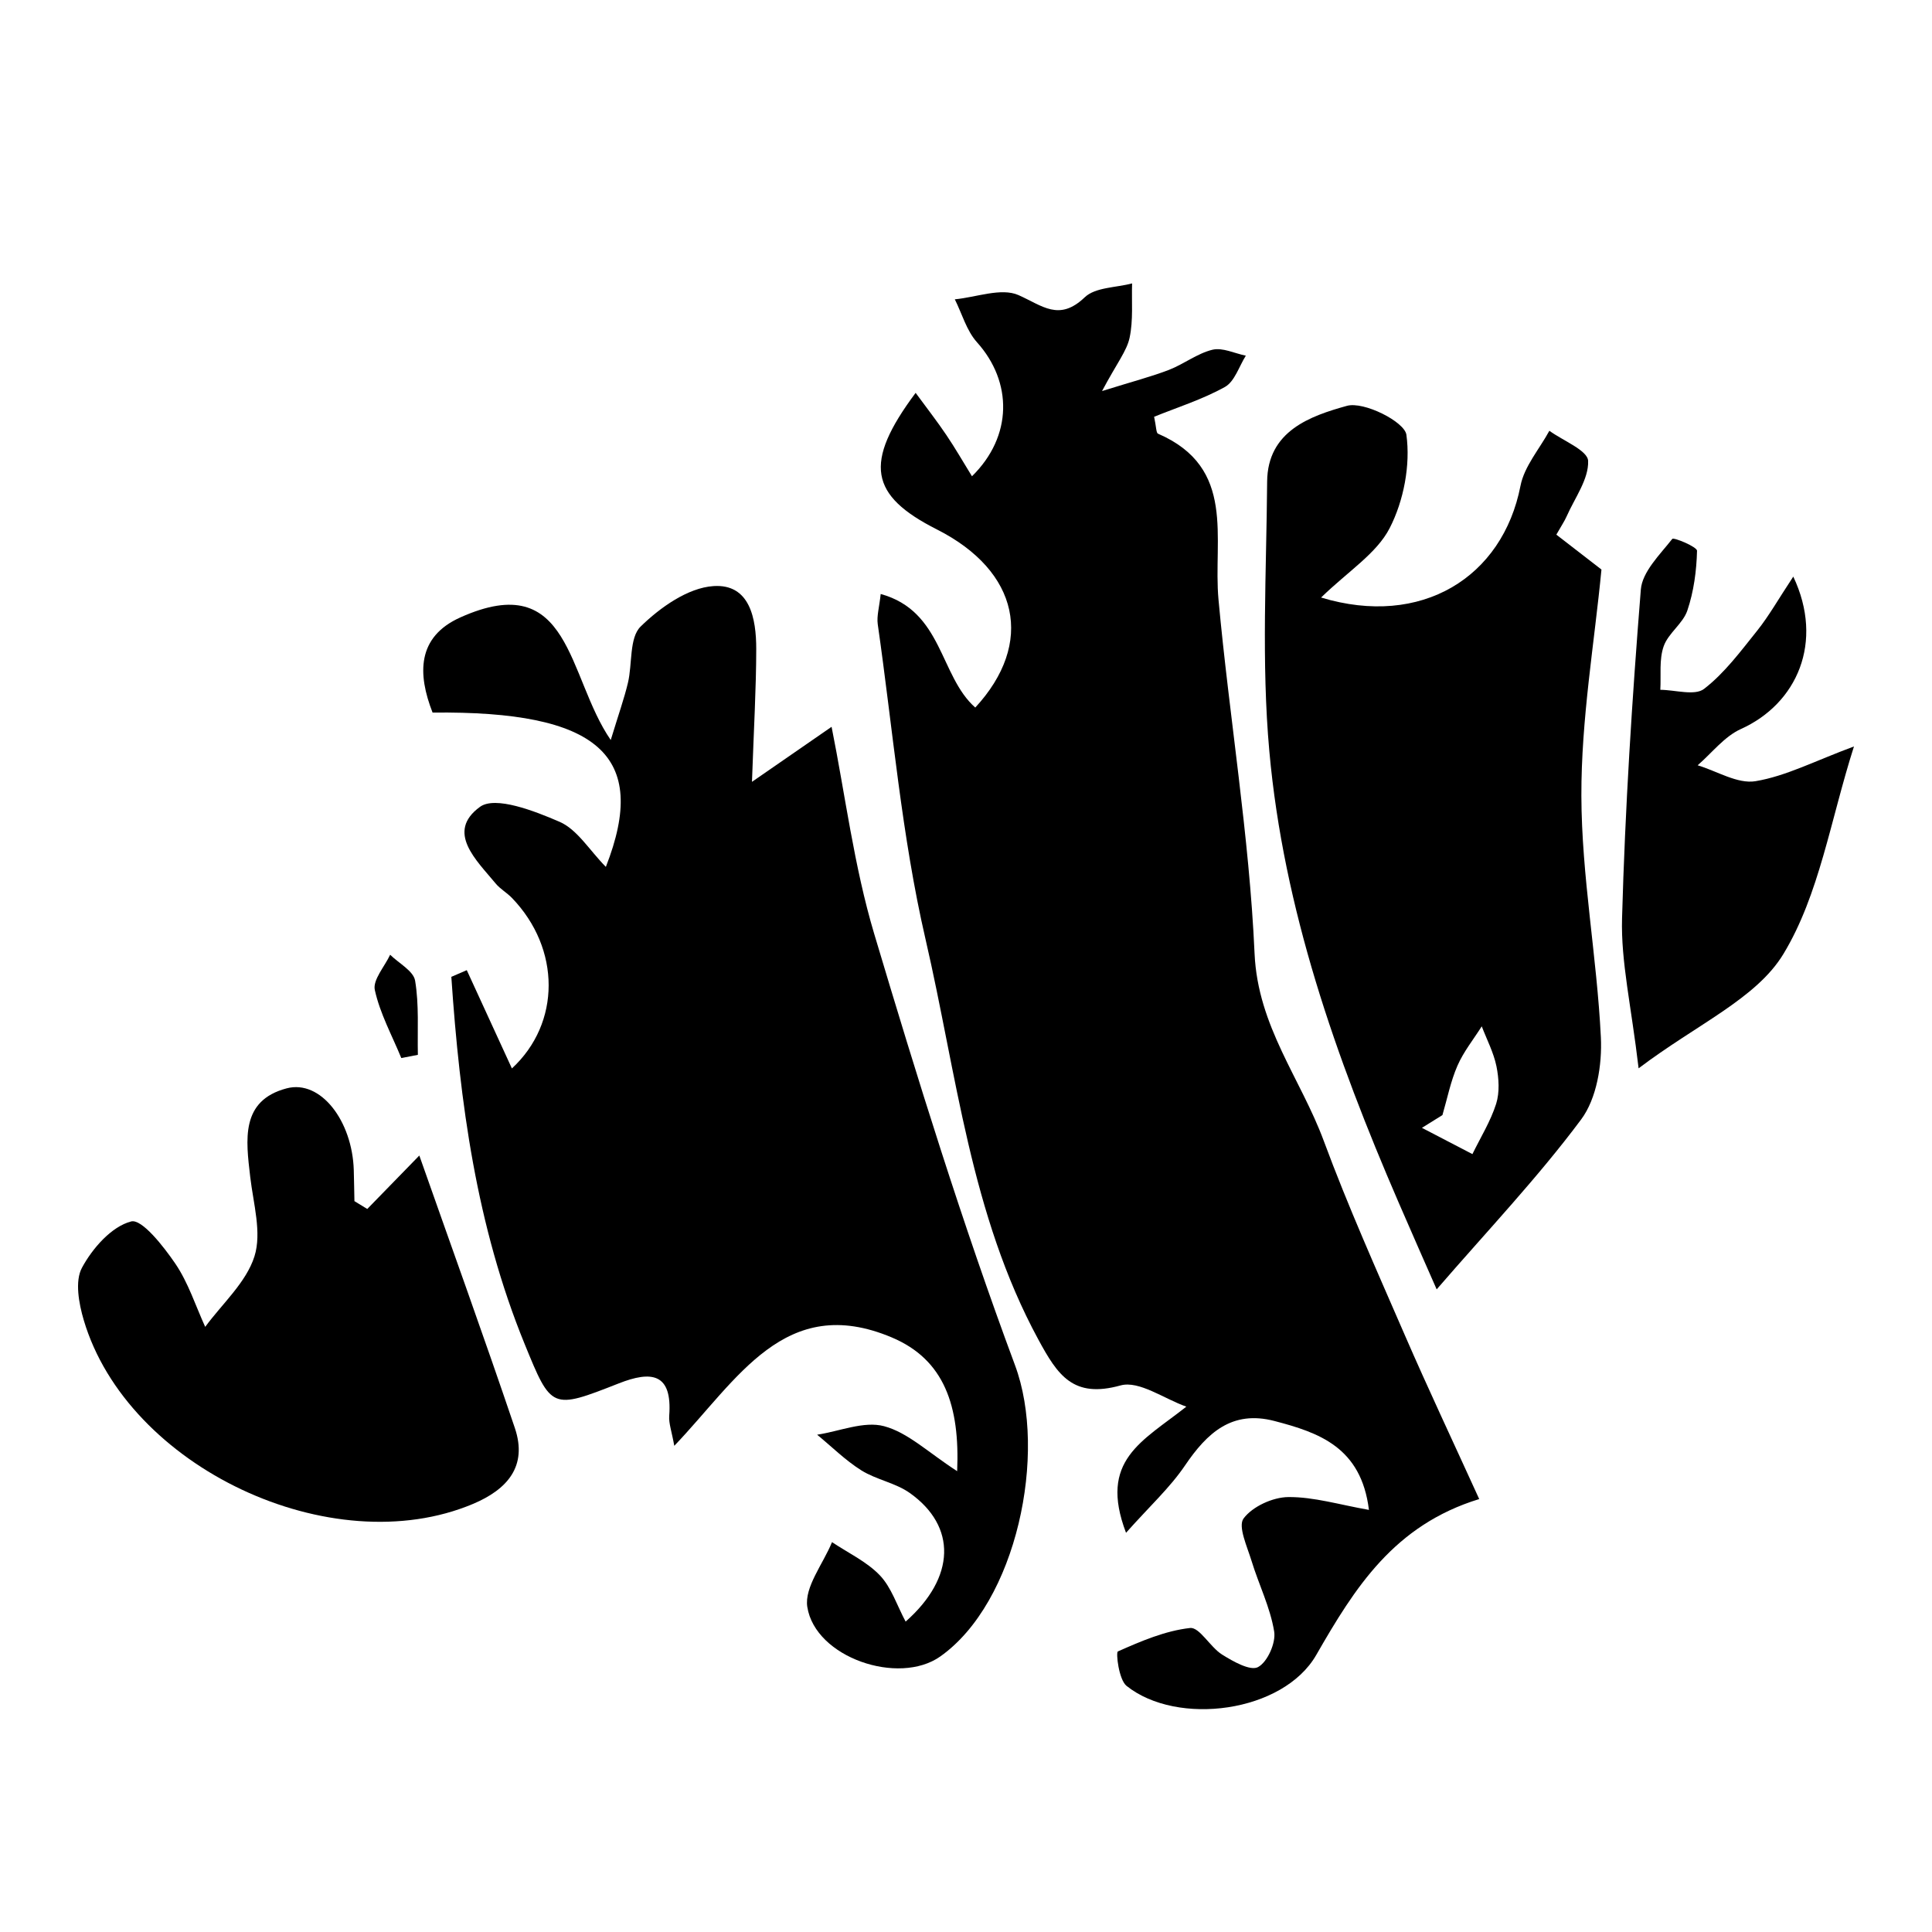 <?xml version="1.0" encoding="utf-8"?>
<!-- Generator: Adobe Illustrator 16.0.0, SVG Export Plug-In . SVG Version: 6.00 Build 0)  -->
<!DOCTYPE svg PUBLIC "-//W3C//DTD SVG 1.1//EN" "http://www.w3.org/Graphics/SVG/1.1/DTD/svg11.dtd">
<svg version="1.1" id="Layer_1" xmlns="http://www.w3.org/2000/svg" xmlns:xlink="http://www.w3.org/1999/xlink" x="0px" y="0px"
	 width="100px" height="100px" viewBox="0 0 100 100" enable-background="new 0 0 100 100" xml:space="preserve">
<g>
	<path fill-rule="evenodd" clip-rule="evenodd" d="M45.585,30.745c3.217,0.884,3.041,4.243,4.895,5.878
		c3.078-3.333,2.269-7.064-1.984-9.218c-3.479-1.76-3.818-3.432-1.103-7.071c0.58,0.79,1.109,1.468,1.589,2.181
		c0.461,0.681,0.871,1.397,1.327,2.137c2.109-2.07,2.106-4.883,0.257-6.939c-0.537-0.599-0.771-1.472-1.145-2.22
		c1.111-0.105,2.403-0.613,3.295-0.219c1.241,0.549,2.1,1.383,3.431,0.113c0.547-0.522,1.617-0.495,2.45-0.718
		c-0.03,0.938,0.064,1.903-0.128,2.807c-0.146,0.691-0.651,1.305-1.428,2.765c1.603-0.501,2.555-0.746,3.466-1.097
		c0.771-0.299,1.463-0.851,2.251-1.042c0.521-0.125,1.146,0.19,1.726,0.308c-0.351,0.555-0.577,1.336-1.082,1.619
		c-1.169,0.649-2.474,1.06-3.665,1.543c0.114,0.531,0.103,0.832,0.201,0.875c4.084,1.771,2.84,5.415,3.132,8.592
		c0.562,6.115,1.594,12.203,1.867,18.326c0.169,3.761,2.391,6.47,3.582,9.689c1.262,3.41,2.754,6.734,4.204,10.074
		c1.183,2.725,2.452,5.412,3.841,8.463c-4.413,1.354-6.438,4.594-8.434,8.068c-1.716,2.988-7.192,3.703-9.82,1.602
		c-0.401-0.32-0.561-1.734-0.448-1.783c1.198-0.533,2.453-1.07,3.735-1.213c0.489-0.055,1.039,0.988,1.658,1.375
		c0.568,0.355,1.461,0.863,1.861,0.648c0.489-0.262,0.932-1.256,0.835-1.842c-0.203-1.248-0.797-2.43-1.171-3.654
		c-0.225-0.736-0.715-1.791-0.412-2.197c0.464-0.621,1.51-1.098,2.312-1.107c1.324-0.012,2.65,0.396,4.176,0.664
		c-0.399-3.248-2.592-4.002-4.893-4.602c-2.195-0.572-3.482,0.613-4.627,2.303c-0.777,1.148-1.829,2.109-3.053,3.484
		c-1.43-3.762,0.845-4.725,3.122-6.529c-1.146-0.402-2.446-1.363-3.406-1.098c-2.454,0.682-3.252-0.527-4.252-2.371
		c-3.517-6.48-4.225-13.74-5.841-20.722c-1.236-5.341-1.693-10.864-2.474-16.31C45.374,31.885,45.51,31.438,45.585,30.745z"/>
</g>
<g>
	<path fill-rule="evenodd" clip-rule="evenodd" d="M46.875,83.934c2.597-2.293,2.644-4.932,0.22-6.654
		c-0.74-0.527-1.734-0.688-2.512-1.174c-0.825-0.518-1.531-1.223-2.288-1.846c1.163-0.176,2.423-0.719,3.463-0.441
		c1.239,0.33,2.288,1.363,3.784,2.328c0.144-3.373-0.658-5.775-3.389-6.924c-5.524-2.324-7.985,2.199-11.252,5.613
		c-0.135-0.756-0.292-1.164-0.262-1.559c0.166-2.213-0.926-2.336-2.613-1.672c-3.483,1.369-3.485,1.352-4.872-2.043
		c-2.494-6.102-3.354-12.512-3.793-19.001c0.267-0.116,0.533-0.23,0.799-0.346c0.782,1.701,1.563,3.404,2.336,5.087
		c2.535-2.34,2.537-6.197,0.002-8.825c-0.26-0.269-0.605-0.461-0.841-0.745c-0.999-1.209-2.595-2.671-0.814-3.969
		c0.792-0.578,2.824,0.211,4.121,0.774c0.914,0.397,1.537,1.461,2.395,2.333c2.271-5.789-0.415-8.082-8.969-7.987
		c-0.783-2-0.812-3.917,1.438-4.926c5.743-2.578,5.52,3.062,7.784,6.346c0.419-1.374,0.699-2.157,0.89-2.96
		c0.234-0.986,0.062-2.33,0.658-2.914c1.008-0.987,2.447-2.005,3.767-2.093c1.892-0.127,2.217,1.689,2.216,3.257
		c-0.002,2.035-0.123,4.07-0.221,6.875c1.669-1.154,2.809-1.941,4.121-2.848c0.706,3.52,1.158,7.204,2.205,10.713
		c2.24,7.501,4.561,14.996,7.288,22.328c1.7,4.568,0.085,12.285-3.868,15.078c-2.155,1.521-6.47,0.055-6.882-2.564
		c-0.159-1.025,0.821-2.23,1.279-3.354c0.84,0.562,1.798,1.008,2.479,1.721C46.141,82.17,46.427,83.096,46.875,83.934z"/>
</g>
<g>
	<path fill-rule="evenodd" clip-rule="evenodd" d="M68.379,30.928c5.191,1.572,9.396-1.04,10.321-5.781
		c0.196-1.008,0.981-1.904,1.495-2.85c0.709,0.517,1.982,1.012,2.006,1.557c0.038,0.943-0.693,1.921-1.115,2.879
		c-0.107,0.244-0.263,0.468-0.53,0.94c0.713,0.552,1.414,1.094,2.335,1.806c-0.361,3.77-1.05,7.738-1.039,11.707
		c0.01,4.167,0.805,8.329,1.009,12.506c0.069,1.416-0.213,3.168-1.022,4.252c-2.249,3.018-4.858,5.764-7.477,8.793
		c-0.558-1.271-1.275-2.889-1.978-4.516c-3.238-7.488-5.946-15.169-6.683-23.333c-0.417-4.619-0.15-9.303-0.114-13.958
		c0.02-2.628,2.246-3.401,4.126-3.923c0.878-0.246,2.989,0.822,3.082,1.496c0.215,1.562-0.135,3.412-0.866,4.833
		C71.254,28.65,69.788,29.559,68.379,30.928z M74.66,57.717c-0.354,0.221-0.707,0.439-1.061,0.66
		c0.872,0.453,1.741,0.906,2.613,1.359c0.421-0.863,0.94-1.697,1.228-2.602c0.188-0.596,0.143-1.318,0.016-1.945
		c-0.146-0.711-0.499-1.381-0.761-2.066c-0.427,0.676-0.943,1.314-1.258,2.039C75.083,55.973,74.911,56.861,74.66,57.717z"/>
</g>
<g>
	<path fill-rule="evenodd" clip-rule="evenodd" d="M19.01,62.576c0.966-0.99,1.931-1.982,2.694-2.766
		c1.649,4.684,3.346,9.377,4.944,14.102c0.672,1.988-0.399,3.186-2.165,3.93c-7.312,3.082-17.892-1.885-20.149-9.516
		c-0.254-0.859-0.466-2.018-0.091-2.709c0.545-1.012,1.533-2.133,2.544-2.395c0.551-0.145,1.679,1.289,2.29,2.188
		c0.669,0.984,1.043,2.17,1.544,3.268c0.885-1.205,2.122-2.299,2.549-3.648c0.388-1.227-0.059-2.738-0.219-4.115
		c-0.22-1.906-0.517-3.947,1.885-4.582c1.763-0.465,3.397,1.688,3.475,4.225c0.016,0.537,0.022,1.074,0.034,1.613
		C18.565,62.307,18.788,62.439,19.01,62.576z"/>
</g>
<g>
	<path fill-rule="evenodd" clip-rule="evenodd" d="M92.82,29.845c1.606,3.393,0.194,6.579-2.713,7.89
		c-0.855,0.386-1.498,1.237-2.237,1.876c1.003,0.303,2.069,0.978,2.997,0.823c1.579-0.263,3.072-1.049,5.094-1.798
		c-1.219,3.814-1.791,7.672-3.654,10.745c-1.405,2.315-4.467,3.625-7.493,5.915c-0.383-3.254-0.92-5.519-0.857-7.768
		c0.157-5.675,0.519-11.348,0.972-17.01c0.073-0.924,0.988-1.81,1.628-2.625c0.07-0.091,1.288,0.41,1.281,0.617
		c-0.026,1.038-0.169,2.109-0.502,3.093c-0.228,0.675-0.987,1.171-1.224,1.847c-0.242,0.688-0.131,1.498-0.174,2.254
		c0.771,0.005,1.783,0.323,2.265-0.048c1.064-0.82,1.902-1.957,2.758-3.025C91.557,31.884,92.032,31.037,92.82,29.845z"/>
</g>
<g>
	<path fill-rule="evenodd" clip-rule="evenodd" d="M20.771,54.764c-0.479-1.168-1.104-2.305-1.37-3.521
		c-0.116-0.524,0.507-1.211,0.793-1.826c0.451,0.445,1.207,0.837,1.292,1.343c0.21,1.252,0.115,2.555,0.143,3.838
		C21.343,54.654,21.057,54.709,20.771,54.764z"/>
</g>
</svg>
